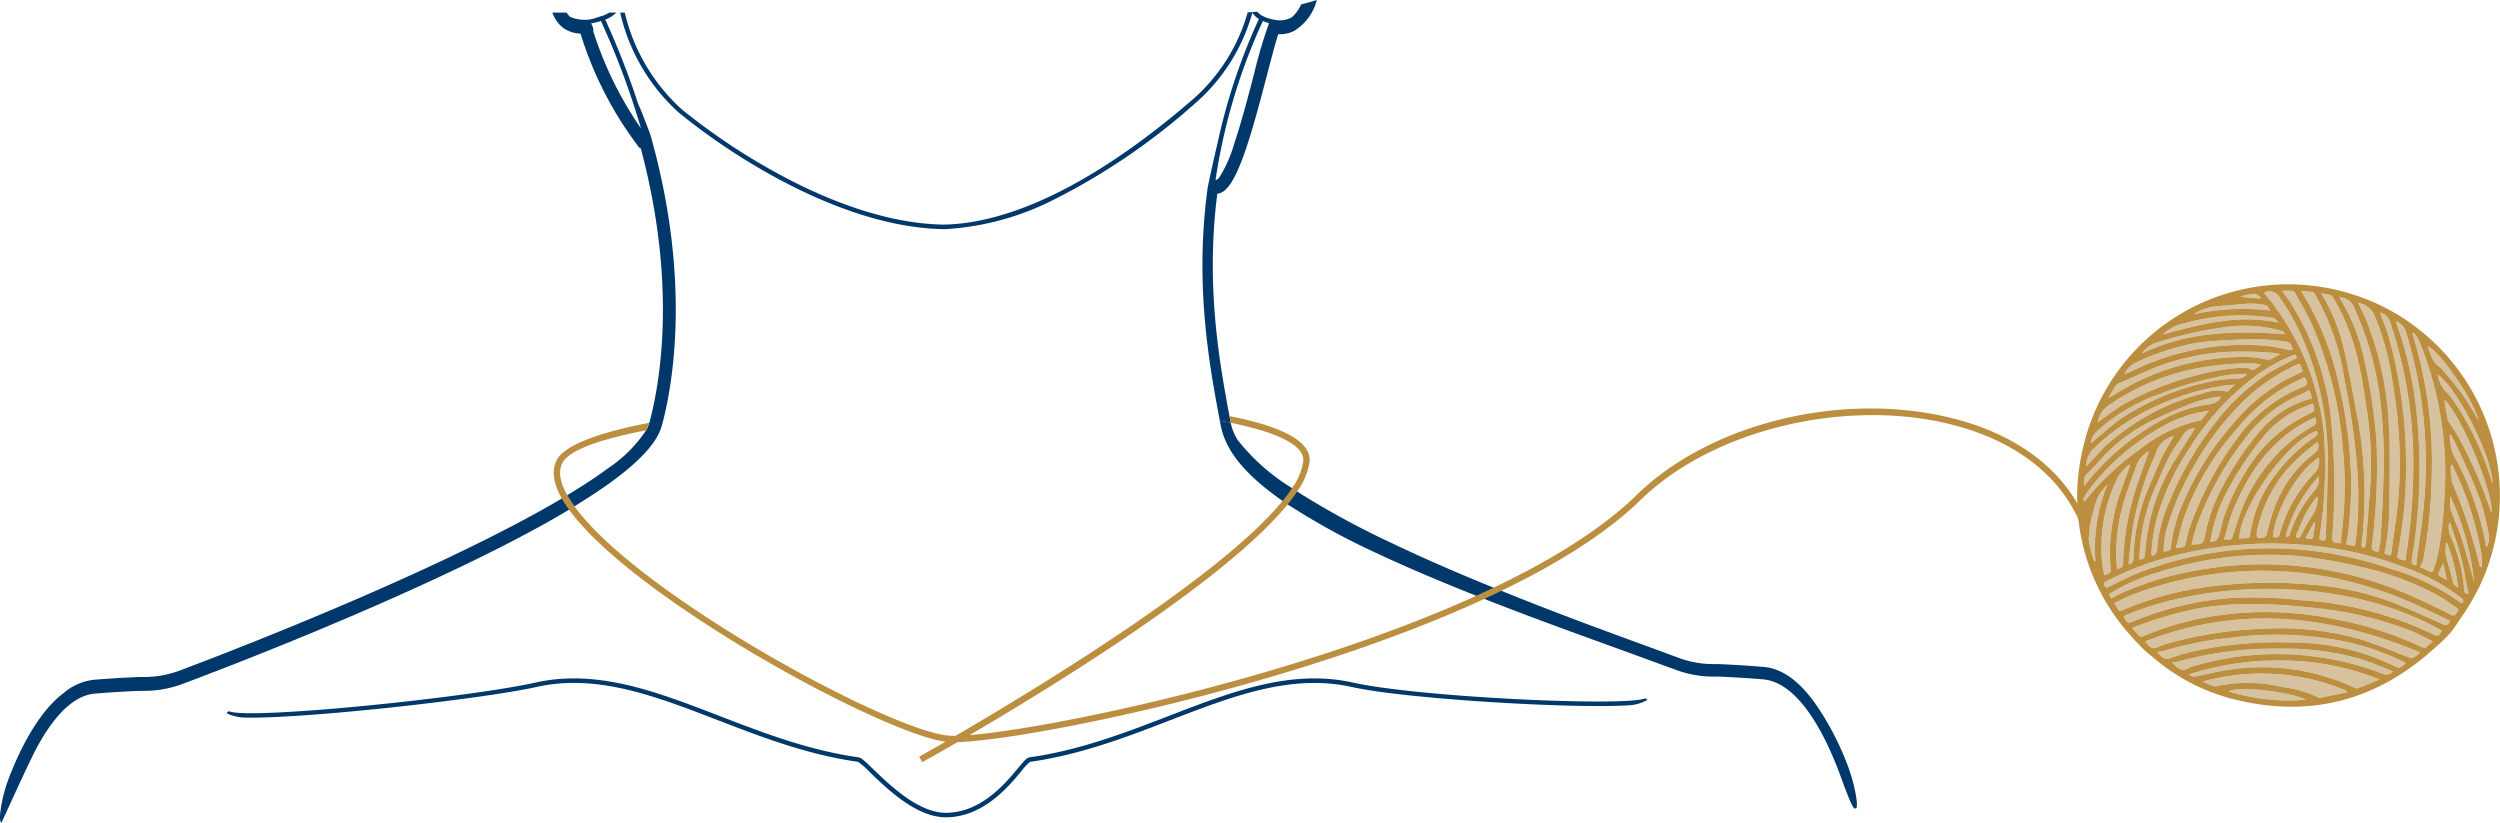 <svg xmlns="http://www.w3.org/2000/svg" xmlns:xlink="http://www.w3.org/1999/xlink" width="270" height="88.839" viewBox="0 0 270 88.839"><defs><clipPath id="a"><rect width="270" height="88.839" fill="none"/></clipPath></defs><g clip-path="url(#a)"><path d="M212.2,86.973a30.713,30.713,0,0,0-2.883-5.738c-1.6-2.527-3.658-4.634-6.176-4.835-2.28-.192-3.831-.255-4.953-.31a10.975,10.975,0,0,1-4.141-.639c-1-.374-2.189-.812-3.567-1.314-4.26-1.56-9.843-3.594-15.653-5.957-.274-.109-.556-.219-.839-.338-3.585-1.45-7.243-3.028-10.718-4.68a92.815,92.815,0,0,1-10.5-5.7c-.182-.128-.365-.246-.547-.374a22.106,22.106,0,0,1-5.884-5.209,5.567,5.567,0,0,1-.73-1.788l-.009-.064q-.575-.109-1.177-.219l.091.483c.474,2.545,2.363,5.172,6.686,8.182.173.119.356.246.547.374a74.778,74.778,0,0,0,9.386,5.163c3.393,1.605,7.188,3.2,10.983,4.707.292.119.584.228.867.338,6.477,2.545,12.871,4.8,17.222,6.394,1.368.5,2.554.94,3.558,1.3a11.63,11.63,0,0,0,4.388.693c1.122.046,2.664.119,4.926.3,4.041.338,6.924,6.486,8.356,10.381.657,1.8,1.314,3.567,1.56,3.567a.354.354,0,0,0,.137-.018c.3-.073-.1-2.554-.93-4.707" transform="translate(-12.681 -4.374)" fill="#00386c"/><path d="M146.969.474A4.1,4.1,0,0,1,146,1.834a1.836,1.836,0,0,1-.228.128,2.587,2.587,0,0,1-1.4.219c-.036-.009-.073-.009-.109-.018,0,0-.319-.055-.365-.064a5.4,5.4,0,0,1-.812-.246c-.073-.027-.3-.146-.319-.155a1.743,1.743,0,0,1-.529-.429c-.347.027-.693.046-1.04.064a19.492,19.492,0,0,1-6.02,9.478c-10.062,8.675-19.32,13.318-26.819,13.446-7.088-.109-14.331-3.43-19.193-6.23a68.271,68.271,0,0,1-9.113-6.239A20.39,20.39,0,0,1,73.921,1.359h-.5A20.842,20.842,0,0,0,79.741,12.15a68.617,68.617,0,0,0,9.177,6.294c4.826,2.773,11.977,6.066,19.047,6.294.027,0,.046.009.073.009h.693a.27.27,0,0,0,.091-.018,29.647,29.647,0,0,0,11.384-3.138,70.554,70.554,0,0,0,15.3-10.417,20.09,20.09,0,0,0,6.2-9.815,2.036,2.036,0,0,0,.7.693,64.365,64.365,0,0,0-4.479,13.473c-.456,1.87-1.049,4.689-1.049,4.725-1.4,10.2.1,18.718,1.177,24.483.018.119.046.228.064.338l.064.365q.6.109,1.177.219l-.128-.712h-.009l-.009-.073c-1.04-5.61-2.582-13.957-1.3-23.945a1.5,1.5,0,0,0,.465-.137c1.706-.839,3.174-6.048,4.926-12.771.438-1.669.921-3.53,1.2-4.333a1.285,1.285,0,0,0,.182.009,3.266,3.266,0,0,0,1.487-.338A5.4,5.4,0,0,0,148.657,0c-.556.173-1.122.338-1.688.474m-5.008,7.2c-.62,2.408-1.4,5.4-2.2,7.781a14.207,14.207,0,0,1-1.66,3.758,1.688,1.688,0,0,1-.283.219.342.342,0,0,1-.091-.009,63.033,63.033,0,0,1,5.108-17.149l.082.027a5.547,5.547,0,0,0,.584.2,52.589,52.589,0,0,0-1.542,5.172" transform="translate(-6.446)" fill="#00386c"/><path d="M61.28,58.667a.033.033,0,0,1-.009-.027c-.192.109-.392.228-.593.347C46.767,67.215,22.868,76.273,19.256,77.623a11.141,11.141,0,0,1-4.132.639c-1.131.046-2.682.119-4.953.3A6,6,0,0,0,6.9,79.976C4.15,82.029,2.161,86.061.975,89.135c-.83,2.135-1.2,4.753-.83,4.853.064,0,1.724-3.822,3.348-7.142,1.441-2.965,3.795-6.54,6.75-6.787,2.262-.182,3.795-.255,4.917-.3a11.939,11.939,0,0,0,4.433-.7c3.594-1.341,16.255-6.166,28.2-11.767q8.306-3.886,13.674-7.1c.2-.119.392-.237.584-.356a12.745,12.745,0,0,1-.766-1.168" transform="translate(0 -5.149)" fill="#00386c"/><path d="M76.008,14.762c-.046-.155-1.022-2.755-1.332-3.375a85.878,85.878,0,0,0-3.567-9.14A3.131,3.131,0,0,0,72.3,1.49h-.766a4.061,4.061,0,0,1-.566.292c-.046.018-.538.173-.611.192a3.885,3.885,0,0,1-3.047-.027,1.889,1.889,0,0,1-.374-.456H65.4A3.584,3.584,0,0,0,66.512,3.1a3.319,3.319,0,0,0,1.925.657,39.511,39.511,0,0,0,6.176,12.1.539.539,0,0,0,.036.055.655.655,0,0,0,.228.219.273.273,0,0,0,.073.036c4,14.969,2,25.642.93,29.592,0,.009,0,.009-.009.018a3.427,3.427,0,0,1-.338.812,14.728,14.728,0,0,1-4.1,4.1c-1.286.949-2.782,1.925-4.424,2.919a.033.033,0,0,0,.009.027,12.744,12.744,0,0,0,.766,1.168c5.555-3.375,8.648-6.194,9.377-8.52a1.155,1.155,0,0,0,.055-.164c.055-.192.109-.4.164-.62,1.149-4.588,2.892-15.626-1.377-30.75M69.8,3.46c.073-.091-.036-.5-.219-.8A9.414,9.414,0,0,0,70.644,2.4a84.357,84.357,0,0,1,4.324,11.6A39.293,39.293,0,0,1,69.8,3.46" transform="translate(-5.742 -0.131)" fill="#00386c"/><path d="M179.961,82.5c-2.387.864-24.425-.153-31.485-1.73-6.673-1.49-13.068.976-19.84,3.586-4.743,1.829-9.647,3.72-15.1,4.491-.283.04-.563.364-1.224,1.158-1.4,1.688-4.02,4.827-7.806,4.827-2.95,0-6.011-2.951-7.839-4.714-.908-.875-1.287-1.231-1.57-1.271-5.444-.771-10.344-2.662-15.084-4.491-6.767-2.61-13.158-5.076-19.827-3.586-7.271,1.625-30.585,4-33.006,3.122a.245.245,0,0,0-.313.146c-.046.127,1.016.483,1.8.508,6.188.192,25.757-1.99,31.622-3.3,6.523-1.458,12.848.982,19.545,3.566,4.764,1.838,9.692,3.739,15.187,4.517a8.11,8.11,0,0,1,1.3,1.14c1.882,1.814,5.032,4.851,8.179,4.851,4.014,0,6.724-3.255,8.181-5a5.783,5.783,0,0,1,.918-.987c5.5-.779,10.434-2.68,15.2-4.518,6.7-2.583,13.031-5.023,19.559-3.566,5.676,1.268,23.426,2.352,29.749,1.984a4.568,4.568,0,0,0,2.154-.584.244.244,0,0,0-.312-.146" transform="translate(-2.359 -7.052)" fill="#00386c"/><path d="M216.975,49.51c-11.9-3.129-26.4.319-34.463,8.2-3.758,3.667-9.195,7.024-15.453,10.007-.62.3-1.241.584-1.87.876-19.53,8.876-45.883,14.321-54.714,15.042,9.113-5.336,27.74-16.766,34.344-24.912a15.792,15.792,0,0,0,1.022-1.387,7.344,7.344,0,0,0,1.35-3.229c.155-1.66-1.642-3.047-5.336-4.132-.967-.283-2.08-.547-3.311-.784l.128.712c1.086.228,2.089.465,2.983.73,2.3.666,5.008,1.806,4.853,3.412a6.635,6.635,0,0,1-1.213,2.919,15.305,15.305,0,0,1-1.022,1.387c-6.723,8.246-26.764,20.388-35.311,25.359-.246.009-.465,0-.648-.009-6.13-.347-33.523-15.124-40.511-24.766a12.746,12.746,0,0,1-.766-1.168.033.033,0,0,1-.009-.027c-.812-1.441-.994-2.618-.529-3.5.7-1.368,4.068-2.563,9.049-3.521a3.426,3.426,0,0,0,.338-.812c-5.428,1.049-9.158,2.4-10,4.023-.575,1.113-.383,2.509.547,4.16,0,.009.009.009.009.018a12.448,12.448,0,0,0,.775,1.186c6.933,9.569,33.706,24.128,40.647,25.058-1.724.994-2.773,1.578-2.837,1.615l.328.593c.292-.155,1.688-.93,3.813-2.162,7.361-.219,36.123-5.9,56.885-15.462.62-.292,1.241-.584,1.843-.876,6.1-2.946,11.4-6.249,15.088-9.852C190.767,50.6,205.3,47.147,216.8,50.166c7.425,1.952,12.461,6.3,14.194,12.251l.657-.192c-1.8-6.185-7.015-10.7-14.677-12.716" transform="translate(-5.757 -4.246)" fill="#bc8e40"/><path d="M249.963,70.4l-.262-.478a23.111,23.111,0,0,1,5.568-2.432A39.047,39.047,0,0,1,270.043,65.8a55.3,55.3,0,0,1,6.7,1.153,32.1,32.1,0,0,1,8.519,3.143c.672.359,1.282.837,1.918,1.262.185.123.383.244.14.493-.181.185-.223.533-.66.317-1.568-.773-3.133-1.561-4.744-2.234a39.28,39.28,0,0,0-22.71-2.566,33.027,33.027,0,0,0-8.384,2.568c-.275.132-.539.29-.858.462" transform="translate(-21.925 -5.766)" fill="#d7c29f"/><path d="M286.593,72.976c-.194.493-.414.526-.815.348-1.96-.872-3.91-1.781-5.917-2.533a31.176,31.176,0,0,0-8.078-1.7,49.388,49.388,0,0,0-13.74.6,34.594,34.594,0,0,0-6.841,2.14c-.227.094-.359.1-.481-.125-.109-.2-.239-.388-.4-.652.749-.338,1.439-.709,2.168-.971a39.139,39.139,0,0,1,21.631-1.721,43.235,43.235,0,0,1,9.688,3.283c.927.438,1.851.881,2.789,1.328" transform="translate(-21.979 -5.932)" fill="#d7c29f"/><path d="M252.448,74.1a40.229,40.229,0,0,1,5.784-1.832c4.776-1.117,9.558-.822,14.366-.29a39.224,39.224,0,0,1,9.8,2.372c.841.322,1.635.766,2.5,1.178a8.467,8.467,0,0,1-.713.66.472.472,0,0,1-.4-.006,39.38,39.38,0,0,0-9.839-3.111,36.523,36.523,0,0,0-14.266.019A33.152,33.152,0,0,0,253.634,75a.441.441,0,0,1-.383-.022c-.266-.248-.5-.535-.8-.874" transform="translate(-22.166 -6.278)" fill="#d7c29f"/><path d="M251.415,72.667c8.69-3.791,23.6-4.579,34.371,1.555-.277.6-.4.662-.942.39a38.038,38.038,0,0,0-14.252-3.668,44.3,44.3,0,0,0-7.759-.231,34.219,34.219,0,0,0-10.082,2.394l-.128.054c-.762.318-.762.318-1.207-.494" transform="translate(-22.075 -6.121)" fill="#d7c29f"/><path d="M286.449,64.679a3.633,3.633,0,0,0,.326-.7,52.749,52.749,0,0,0,.935-9.229,45.875,45.875,0,0,0-2.03-15.069c-.021-.071-.035-.144-.052-.216l.121-.085a3.921,3.921,0,0,1,.546.744,37.764,37.764,0,0,1,2.744,17.611,37.088,37.088,0,0,1-.785,6.15c-.089.37-.238.727-.359,1.09-.078.235-.2.314-.447.183-.336-.179-.685-.331-1-.48" transform="translate(-25.079 -3.458)" fill="#d7c29f"/><path d="M253.973,75.708c10.087-3.963,19.894-2.906,29.721,1.185a5.9,5.9,0,0,1-.742.582.633.633,0,0,1-.443-.041c-1.838-.682-3.637-1.492-5.514-2.037a31.661,31.661,0,0,0-10.067-1.07,44.577,44.577,0,0,0-9.73,1.382,12.434,12.434,0,0,0-1.835.6.762.762,0,0,1-1.036-.216c-.093-.116-.2-.22-.353-.384" transform="translate(-22.3 -6.429)" fill="#d7c29f"/><path d="M276.554,61.687c-.994-.09-.973-.088-.92-1.049a70.42,70.42,0,0,0-.246-13.133,29.734,29.734,0,0,0-4.319-11.845c-.256-.413-.57-.791-.892-1.234.4,0,.763-.024,1.12,0a.479.479,0,0,1,.3.236c.586,1.057,1.206,2.1,1.723,3.19a41.84,41.84,0,0,1,3.411,13.4,41.806,41.806,0,0,1-.162,9.815c-.023.193-.011.39-.016.612" transform="translate(-23.723 -3.022)" fill="#d7c29f"/><path d="M279.2,35.856a2.433,2.433,0,0,1,1.7,1.243,28.7,28.7,0,0,1,2.026,7.484,49.324,49.324,0,0,1,.66,11.731c-.158,2.167-.514,4.32-.793,6.478-.055.426-.127.431-.764.131a25.421,25.421,0,0,0,.52-5.339c.047-2.9.11-5.8-.052-8.689a34.688,34.688,0,0,0-2.583-11.533c-.2-.477-.444-.936-.718-1.507" transform="translate(-24.515 -3.148)" fill="#d7c29f"/><path d="M274.821,34.717c.373.069.662.106.94.185a.562.562,0,0,1,.295.236c2.176,3.479,3,7.382,3.561,11.372a40.107,40.107,0,0,1,.556,8.154c-.151,2.342-.348,4.679-.526,7.018A.846.846,0,0,1,279.6,62a1.129,1.129,0,0,1-.233.244c-.071-.1-.215-.217-.2-.308a45.631,45.631,0,0,0-.58-14.552c-.435-2.336-.858-4.678-1.4-6.99A20.741,20.741,0,0,0,274.97,35c-.036-.065-.069-.132-.149-.284" transform="translate(-24.13 -3.048)" fill="#d7c29f"/><path d="M249.33,69.166c-.341-.532-.353-.556.292-.879a34.435,34.435,0,0,1,7.688-2.78,42.948,42.948,0,0,1,15.448-.788,37.244,37.244,0,0,1,8.77,2.192,22.225,22.225,0,0,1,6.281,3.412c.085.072.074.259.109.392-.111.007-.262.065-.327.014a24.75,24.75,0,0,0-7.542-3.649,41.106,41.106,0,0,0-10.016-2.094,39.277,39.277,0,0,0-17.2,2.54c-1.194.466-2.327,1.087-3.5,1.642" transform="translate(-21.872 -5.65)" fill="#d7c29f"/><path d="M278.24,62.006l-.976-.2a3.9,3.9,0,0,0,.169-.587,40.977,40.977,0,0,0,.3-8.763,51.819,51.819,0,0,0-1.627-9.606,30.275,30.275,0,0,0-3.514-8.127c-.039-.061-.067-.13-.135-.267.465.043.875.068,1.279.13.084.013.161.153.218.249a26.321,26.321,0,0,1,3.194,9.355A78.179,78.179,0,0,1,278.5,53.7a41.446,41.446,0,0,1-.158,7.714c-.026.181-.064.36-.106.59" transform="translate(-23.923 -3.025)" fill="#d7c29f"/><path d="M276.974,35.2a1.681,1.681,0,0,1,1.488.908,33.718,33.718,0,0,1,2.924,10.27,53.934,53.934,0,0,1,.32,9.047c-.026,1.929-.173,3.858-.277,5.786a3.925,3.925,0,0,1-.145.952c-.054.172.128.576-.333.481-.328-.068-.525-.135-.483-.611a64.937,64.937,0,0,0,.5-11.427,61.661,61.661,0,0,0-1.418-9.134,20.357,20.357,0,0,0-2.451-6.031c-.038-.061-.068-.128-.129-.241" transform="translate(-24.319 -3.091)" fill="#d7c29f"/><path d="M282.238,78.212c-.582.592-.639.622-1.283.283a25.089,25.089,0,0,0-11.072-2.5,41.811,41.811,0,0,0-10.332.9,20.612,20.612,0,0,0-2.653.761.865.865,0,0,1-1.058-.2c-.093-.1-.2-.182-.306-.272-.022-.071-.043-.143-.064-.215a2.1,2.1,0,0,0,.55-.036,37.824,37.824,0,0,1,7.62-1.488,36.932,36.932,0,0,1,12.576.564,28.3,28.3,0,0,1,5.833,2.09,1.914,1.914,0,0,1,.189.116" transform="translate(-22.431 -6.598)" fill="#d7c29f"/><path d="M271.213,43.883c-.766.384-1.507.721-2.214,1.116a19.835,19.835,0,0,0-5.389,4.611,31.428,31.428,0,0,0-5.274,8.317,15.874,15.874,0,0,0-1.4,5.074.305.305,0,0,1-.163.213,5.443,5.443,0,0,1-.606.166,9.408,9.408,0,0,1,.49-3.016,29.068,29.068,0,0,1,2.625-5.963,31.746,31.746,0,0,1,4.964-6.758,20.448,20.448,0,0,1,6.214-4.435c.319-.147.468-.114.561.222a3.616,3.616,0,0,0,.189.452" transform="translate(-22.492 -3.787)" fill="#d7c29f"/><path d="M281.768,37a1.482,1.482,0,0,1,1.085,1.014,47.666,47.666,0,0,1,2.5,16.652,63.248,63.248,0,0,1-.774,8.647c-.026.168.1.526-.335.425-.537-.124-.643-.228-.567-.657a50.729,50.729,0,0,0,.912-9.23,52.976,52.976,0,0,0-1.818-14.055c-.264-.938-.659-1.839-1.007-2.8" transform="translate(-24.74 -3.249)" fill="#d7c29f"/><path d="M257.614,63.107c.349-1.272.6-2.49,1.018-3.651a29.535,29.535,0,0,1,5.6-9.236,18.819,18.819,0,0,1,6.906-5.383c.185-.078.406-.318.538.078.095.286.277.541-.188.723a19.671,19.671,0,0,0-1.915.9,16.212,16.212,0,0,0-5.275,4.649,35.757,35.757,0,0,0-5.273,9.963,7.922,7.922,0,0,0-.276,1.162c-.141.73-.134.732-1.13.794" transform="translate(-22.62 -3.924)" fill="#d7c29f"/><path d="M279.764,80.252c-.863.351-1.605.662-2.357.948a.588.588,0,0,1-.383-.071,23.664,23.664,0,0,0-14.771-1.71c-.824.174-1.645.368-2.475.512a.96.96,0,0,1-.617-.228,31.424,31.424,0,0,1,10.3-1.5,28.588,28.588,0,0,1,10.3,2.048" transform="translate(-22.755 -6.867)" fill="#d7c29f"/><path d="M254.712,63.639a18.511,18.511,0,0,1,.63-4.114A26.691,26.691,0,0,1,258.908,52a28.077,28.077,0,0,1,6.71-7.426,18.2,18.2,0,0,1,4.334-2.49c.333-.135.334-.132.48.275-1,.526-2.028,1-2.989,1.59A23.023,23.023,0,0,0,261.67,49.3a35.754,35.754,0,0,0-4.964,8.463,15.168,15.168,0,0,0-1.385,5.5c-.005.166-.293.324-.449.485l-.161-.106" transform="translate(-22.365 -3.688)" fill="#d7c29f"/><path d="M276.378,81.781q-1.45.3-2.9.6a.194.194,0,0,1-.133-.015,12.386,12.386,0,0,0-3.935-1.156,16.051,16.051,0,0,0-7.064-.106c-.473.1-1.044-.273-1.553-.484A23.572,23.572,0,0,1,276.36,81.63c.006.05.012.1.018.151" transform="translate(-22.899 -7.002)" fill="#d7c29f"/><path d="M259.473,62.879a20.284,20.284,0,0,1,.565-2.044,34.159,34.159,0,0,1,5.386-9.635,14.488,14.488,0,0,1,5.65-4.456c.368-.149.711-.358,1.127-.571.095.317.183.614.273.911a10.925,10.925,0,0,0-5.646,3.574,32.3,32.3,0,0,0-4.1,6.145,17.111,17.111,0,0,0-1.764,4.962c-.183,1.024-.285,1.055-1.487,1.114" transform="translate(-22.783 -4.054)" fill="#d7c29f"/><path d="M281,79.234a.879.879,0,0,1-1.1.272,31.805,31.805,0,0,0-20.5-.8,1.058,1.058,0,0,0-.348.113c-.756.567-1.3.107-1.919-.537a2.77,2.77,0,0,0,.533-.052A39.461,39.461,0,0,1,268.859,76.8a29.925,29.925,0,0,1,8.505,1.07c1.209.358,2.369.883,3.638,1.366" transform="translate(-22.578 -6.743)" fill="#d7c29f"/><path d="M283.683,38.043a1.729,1.729,0,0,1,1.065,1.147,48.1,48.1,0,0,1,1.916,18.875c-.2,1.965-.5,3.919-.759,5.878-.019.144-.03.29-.045.436-.483-.018-.541-.231-.469-.685a58.4,58.4,0,0,0,.538-15.491,41.643,41.643,0,0,0-2.167-9.864c-.026-.068-.038-.141-.078-.3" transform="translate(-24.909 -3.34)" fill="#d7c29f"/><path d="M272.749,47.773a.49.49,0,0,1,.051.086c.2.732.2.726-.47,1.054a15.705,15.705,0,0,0-6.909,6.405,23.408,23.408,0,0,0-2.332,4.938c-.129.441-.2.9-.329,1.339a2.869,2.869,0,0,1-.379.917c-.113.152-.418.161-.706.259A18.16,18.16,0,0,1,263.121,58a34.816,34.816,0,0,1,4.14-6.451,10.738,10.738,0,0,1,4.77-3.485c.244-.087.481-.2.719-.3" transform="translate(-22.976 -4.195)" fill="#d7c29f"/><path d="M268.034,34.646a1.248,1.248,0,0,1,1.687.49,24.873,24.873,0,0,1,2.561,4.617,32.982,32.982,0,0,1,2.634,14.093c-.018,2.405-.129,4.81-.191,7.215-.007.3-.108.375-.416.338-.335-.04-.293-.191-.259-.431a48.651,48.651,0,0,0,.462-11.1,27.683,27.683,0,0,0-6.3-15c-.057-.071-.115-.141-.181-.223" transform="translate(-23.534 -3.029)" fill="#d7c29f"/><path d="M263.314,62.61c.355-1.14.616-2.312,1.076-3.4,1.714-4.047,4.141-7.506,8.219-9.527.174-.087.356-.159.565-.252.028.135.045.221.064.307.078.337.007.462-.365.67a15.114,15.114,0,0,0-2.688,1.9,18.758,18.758,0,0,0-4.619,6.237,31.6,31.6,0,0,0-1.212,3.415c-.231.709-.206.726-1.038.653" transform="translate(-23.12 -4.34)" fill="#d7c29f"/><path d="M248.36,49.4a2.656,2.656,0,0,1,1.183-1.844,24.928,24.928,0,0,1,10.01-4.091,31.858,31.858,0,0,1,5.491-.447,2.83,2.83,0,0,1,.938.176c-.254.174-.5.355-.764.517a.334.334,0,0,1-.227-.01,2.43,2.43,0,0,0-.751-.225,21.332,21.332,0,0,0-2.919.316,33.8,33.8,0,0,0-10.058,3.576c-.857.5-1.641,1.122-2.457,1.691-.134.093-.26.2-.445.342" transform="translate(-21.807 -3.777)" fill="#d7c29f"/><path d="M269.726,41.26a1.845,1.845,0,0,1-.505.058,18.174,18.174,0,0,0-2.1-.416,27.418,27.418,0,0,0-14.871,2.738,3.163,3.163,0,0,1-.719.265,2.423,2.423,0,0,1,1.11-1.161,26.39,26.39,0,0,1,6.851-2.226c1.972-.241,3.971-.313,5.959-.363a24.769,24.769,0,0,1,3.29.237c.68.074.675.117.982.867" transform="translate(-22.086 -3.526)" fill="#d7c29f"/><path d="M249.612,46.663c.248-.434.451-.774.638-1.121a1.463,1.463,0,0,1,.836-.637c1.051-.429,2.083-.9,3.119-1.366a25.483,25.483,0,0,1,10.516-1.9c.887,0,1.774.066,2.661.119a6.357,6.357,0,0,1,.806.162c-.452.233-.786.412-1.128.577a.465.465,0,0,1-.254.01,12.542,12.542,0,0,0-1.845-.282,25.945,25.945,0,0,0-14.214,3.762c-.346.217-.7.419-1.134.678" transform="translate(-21.917 -3.656)" fill="#d7c29f"/><path d="M260.205,48.635c-.26.325-.476.6-.7.87-.056.066-.127.154-.2.166a15.634,15.634,0,0,0-6.524,3.119,27.712,27.712,0,0,0-5.854,5.47,1.036,1.036,0,0,1-.167.139l-.13-.07a4.868,4.868,0,0,1,.328-.732,25.048,25.048,0,0,1,7.965-7.094,13.73,13.73,0,0,1,5.284-1.867" transform="translate(-21.655 -4.27)" fill="#d7c29f"/><path d="M273.757,52.349a.936.936,0,0,1-.386,1.23,12.983,12.983,0,0,0-4.318,6c-.343.911-.552,1.874-.833,2.81a.372.372,0,0,1-.2.234c-.8.181-.924.057-.784-.732a14.6,14.6,0,0,1,4.775-8.139c.424-.4.884-.757,1.334-1.128.123-.1.267-.181.413-.278" transform="translate(-23.46 -4.596)" fill="#d7c29f"/><path d="M249.107,66.957a14.316,14.316,0,0,1-.267-4.252,16.734,16.734,0,0,1,1.811-6.467A5.7,5.7,0,0,1,251.815,55l.095.088c-.293.795-.6,1.585-.877,2.384a20.359,20.359,0,0,0-1.282,8.351c0,.061.01.122.016.183.065.7.066.7-.66.952" transform="translate(-21.846 -4.829)" fill="#d7c29f"/><path d="M254.117,53.379c-.519,1.467-1.062,2.88-1.519,4.319a29.71,29.71,0,0,0-1.3,7.68c-.026.566-.047.565-.639.771-.022-.151-.049-.295-.062-.438a19.079,19.079,0,0,1,.973-7.424c.334-1.05.7-2.089,1.094-3.12a2.941,2.941,0,0,1,1.456-1.788" transform="translate(-21.998 -4.687)" fill="#d7c29f"/><path d="M273.48,51.021c.261.48-.116.571-.381.763a18.22,18.22,0,0,0-4.291,4.259,13.747,13.747,0,0,0-2.52,6.155c-.042.32-.16.413-.457.4-.242-.01-.486.026-.732.04.184-3.528,5.311-10.625,8.381-11.617" transform="translate(-23.277 -4.48)" fill="#d7c29f"/><path d="M259.308,50.712c-.666,1.051-1.338,2.09-1.989,3.143a21.475,21.475,0,0,0-3.4,10.372c-.019.4-.119.646-.589.649a1.347,1.347,0,0,1-.022-.2,20.126,20.126,0,0,1,1.65-7.452c.51-1.132.966-2.291,1.536-3.391.428-.825,1-1.574,1.507-2.358a1.377,1.377,0,0,1,1.311-.76" transform="translate(-22.241 -4.453)" fill="#d7c29f"/><path d="M246.988,54.4a2.571,2.571,0,0,1,.716-1.856,23.582,23.582,0,0,1,7.257-4.86,26.484,26.484,0,0,1,7.182-2.072c.255-.031.515-.036.894-.06-.283.273-.483.473-.692.662a.256.256,0,0,1-.2.075,4.337,4.337,0,0,0-2.522.19,24.828,24.828,0,0,0-10.876,5.992c-.295.289-.548.619-.826.926s-.562.6-.933,1" transform="translate(-21.687 -3.999)" fill="#d7c29f"/><path d="M261.5,47.074a1.686,1.686,0,0,1-1.242.708,14.261,14.261,0,0,0-4.389,1.321,26.334,26.334,0,0,0-9.106,7.5c.026-.488-.089-.912.283-1.291.686-.7,1.345-1.427,2.017-2.141a18.677,18.677,0,0,1,5.715-3.956c1.382-.656,2.8-1.244,4.241-1.763a17.37,17.37,0,0,1,2.446-.516c.012.046.025.09.036.136" transform="translate(-21.667 -4.121)" fill="#d7c29f"/><path d="M269.1,62.759c.094-2.215,2.281-6.86,4.947-8.608a1.8,1.8,0,0,1-.445,1.683,15.007,15.007,0,0,0-3.423,5.506c-.113.3-.212.608-.3.918-.161.556-.157.558-.777.5" transform="translate(-23.628 -4.755)" fill="#d7c29f"/><path d="M294.483,59.547a48.819,48.819,0,0,0-3.353-7.82c-.358-.706-.829-1.354-1.247-2.03a.777.777,0,0,1-.119-.242c-.128-.705-.247-1.412-.375-2.147,1.779,1.543,5.449,10.363,5.095,12.239" transform="translate(-25.409 -4.154)" fill="#d7c29f"/><path d="M253.585,41.573a2.989,2.989,0,0,1,1.319-1.095,43.428,43.428,0,0,1,7.793-1.784,14.538,14.538,0,0,1,5.565.319c.649.163.649.161.763.465-5.279-.384-10.507-.315-15.44,2.094" transform="translate(-22.266 -3.386)" fill="#d7c29f"/><path d="M256.905,51.613c-.439.775-.9,1.483-1.253,2.239-.612,1.3-1.177,2.624-1.733,3.951a20.937,20.937,0,0,0-1.378,7.182c-.009.172-.223.334-.342.5L252,65.4c.142-1.236.244-2.478.436-3.707a32.726,32.726,0,0,1,1.973-6.921c.185-.47.418-.924.564-1.4a2.792,2.792,0,0,1,1.93-1.754" transform="translate(-22.127 -4.532)" fill="#d7c29f"/><path d="M247.552,51.773a1.894,1.894,0,0,1,.663-1.325A20.156,20.156,0,0,1,254.8,46.5a37.963,37.963,0,0,1,7.387-2.078,14.07,14.07,0,0,1,2.2-.154,1.1,1.1,0,0,1-.951.509,15.771,15.771,0,0,0-3.188.365,27.9,27.9,0,0,0-9.38,3.905c-.971.659-1.833,1.48-2.742,2.228-.185.152-.362.314-.577.5" transform="translate(-21.736 -3.887)" fill="#d7c29f"/><path d="M290.148,51.446c.332.664.69,1.316.991,1.994.761,1.708,1.577,3.4,2.213,5.151a26.648,26.648,0,0,1,.926,3.874,2.927,2.927,0,0,1-.179,1.024l-.173.044a2.185,2.185,0,0,0-.013-.338,32.7,32.7,0,0,0-3.5-9.594,6.11,6.11,0,0,1-.38-2.115l.114-.04" transform="translate(-25.466 -4.517)" fill="#d7c29f"/><path d="M293.311,66.053a57.887,57.887,0,0,0-2.993-9.067,6.648,6.648,0,0,1-.16-1.919l.167-.035c.37.834.76,1.659,1.107,2.5a34.859,34.859,0,0,1,2.04,7.2,7.862,7.862,0,0,1,.02,1.329l-.182-.009" transform="translate(-25.477 -4.832)" fill="#d7c29f"/><path d="M256.069,39.394a4.5,4.5,0,0,1,2.329-1.206,22.2,22.2,0,0,1,9.612-.569c.205.037.374.275.531.5-4.278-.924-8.325.146-12.472,1.278" transform="translate(-22.484 -3.277)" fill="#d7c29f"/><path d="M272.238,82.727a22.2,22.2,0,0,1-8.4-.892c1.075-.6,6.3-.044,8.4.892" transform="translate(-23.166 -7.164)" fill="#d7c29f"/><path d="M288.607,44.343c2.175,1.559,5.848,8.8,5.948,11.817-.089-.235-.135-.347-.174-.459a31.124,31.124,0,0,0-3.936-8.334,9.916,9.916,0,0,0-1.043-1.283,3.378,3.378,0,0,1-.795-1.741" transform="translate(-25.341 -3.893)" fill="#d7c29f"/><path d="M292.915,49.045a25.381,25.381,0,0,0-3.725-5.281,3.315,3.315,0,0,0-.563-.6c-.775-.52-.88-1.386-1.212-2.176,1.407.618,5.116,6.034,5.5,8.059" transform="translate(-25.236 -3.599)" fill="#d7c29f"/><path d="M247.894,65.679a10.661,10.661,0,0,1-.619-2.567,13.856,13.856,0,0,1,.567-3.029,6.57,6.57,0,0,1,.537-1.51,4.943,4.943,0,0,1,.942-1.176,17.825,17.825,0,0,0-1.294,8.249l-.134.033" transform="translate(-21.712 -5.04)" fill="#d7c29f"/><path d="M259.721,37.1a5.489,5.489,0,0,1,2.144-.835c1.278-.084,2.552-.247,3.831-.315a7.1,7.1,0,0,1,1.766.158c.211.043.367.35.519.584a24.541,24.541,0,0,0-8.26.408" transform="translate(-22.805 -3.156)" fill="#d7c29f"/><path d="M292.682,68c-.438-1.521-.858-3.115-1.361-4.684-.339-1.06-.833-2.071-1.176-3.13a5.126,5.126,0,0,1-.027-1.4A29.844,29.844,0,0,1,292.682,68" transform="translate(-25.47 -5.161)" fill="#d7c29f"/><path d="M274.194,56.383a1.934,1.934,0,0,1-.389,1.481,13.34,13.34,0,0,0-2.778,4.878c-.031.1-.185.172-.282.257-.033-.108-.118-.23-.092-.321a16.127,16.127,0,0,1,3.54-6.3" transform="translate(-23.764 -4.951)" fill="#d7c29f"/><path d="M274.168,58.874a3.29,3.29,0,0,1-.511,1.874,21.189,21.189,0,0,0-1.347,2.374c-.048.086-.234.115-.358.121-.038,0-.145-.182-.12-.239.366-.855.711-1.721,1.14-2.544a17.15,17.15,0,0,1,1.087-1.629l.109.043" transform="translate(-23.868 -5.166)" fill="#d7c29f"/><path d="M290.082,61.921c.379,1.179.805,2.344,1.121,3.539.3,1.152.491,2.333.731,3.5.018.088.062.171.078.261.021.1.026.213.036.321-.078,0-.183.044-.231.007-.1-.073-.234-.184-.237-.285a16.237,16.237,0,0,0-1.5-5.972,2.75,2.75,0,0,1-.141-1.322l.141-.052" transform="translate(-25.457 -5.437)" fill="#d7c29f"/><path d="M289.723,64.307a22.351,22.351,0,0,1,1.186,4.781.914.914,0,0,1-.615-.755c-.21-.951-.536-1.876-.743-2.829a4.6,4.6,0,0,1,.052-1.193l.12,0" transform="translate(-25.421 -5.646)" fill="#d7c29f"/><path d="M273.988,61.927c-.048.379-.091.758-.145,1.137-.093.663-.1.662-.886.468l.919-1.678.112.073" transform="translate(-23.967 -5.431)" fill="#d7c29f"/><path d="M289.6,68.505c-.336-.183-.577-.3-.8-.446a.284.284,0,0,1-.1-.249,5.029,5.029,0,0,1,.526-1.1c.117.564.234,1.128.372,1.792" transform="translate(-25.349 -5.858)" fill="#d7c29f"/><path d="M267.406,35.3l-2.086-.182-.014-.065a9.243,9.243,0,0,1,1.493-.272c.222-.007.452.268.679.415l-.072.1" transform="translate(-23.295 -3.054)" fill="#d7c29f"/><path d="M249.633,67.587c.319-.173.582-.33.857-.462a33.045,33.045,0,0,1,8.385-2.568,39.28,39.28,0,0,1,22.71,2.566c1.612.673,3.176,1.461,4.744,2.234.437.215.48-.132.66-.317.244-.249.046-.369-.14-.493-.637-.425-1.246-.9-1.918-1.262a32.078,32.078,0,0,0-8.52-3.143,55.258,55.258,0,0,0-6.7-1.153,39.048,39.048,0,0,0-14.774,1.689,23.1,23.1,0,0,0-5.568,2.432l.262.478M286.21,70c-.938-.446-1.862-.89-2.789-1.328a43.233,43.233,0,0,0-9.688-3.282A39.122,39.122,0,0,0,252.1,67.11c-.729.262-1.419.632-2.168.971.164.265.294.453.4.653.121.223.254.219.481.125a34.536,34.536,0,0,1,6.841-2.141,49.422,49.422,0,0,1,13.74-.6,31.214,31.214,0,0,1,8.078,1.7c2.008.753,3.957,1.661,5.917,2.534.4.178.62.145.815-.348m-34.332.777c.306.339.536.626.8.873a.435.435,0,0,0,.383.022,33.3,33.3,0,0,1,6.051-1.906,36.553,36.553,0,0,1,14.265-.019,39.415,39.415,0,0,1,9.84,3.111.475.475,0,0,0,.4.006,8.467,8.467,0,0,0,.713-.66c-.863-.411-1.657-.856-2.5-1.179a39.261,39.261,0,0,0-9.8-2.371c-4.808-.532-9.59-.826-14.366.29a40.229,40.229,0,0,0-5.784,1.832m-.942-1.275c.445.814.445.814,1.207.494l.128-.054a34.226,34.226,0,0,1,10.082-2.394,44.3,44.3,0,0,1,7.759.231,38.038,38.038,0,0,1,14.252,3.668c.544.273.665.21.942-.39-10.773-6.135-25.68-5.347-34.371-1.556m32.029-5.324c.313.149.663.3,1,.481.244.13.369.051.448-.184.12-.363.269-.719.359-1.09a37.267,37.267,0,0,0,.785-6.15,37.775,37.775,0,0,0-2.744-17.611,4,4,0,0,0-.546-.744l-.121.085c.016.072.03.145.051.216a45.877,45.877,0,0,1,2.03,15.07,52.747,52.747,0,0,1-.935,9.228,3.631,3.631,0,0,1-.326.7m-29.7,8.057c.152.164.26.268.353.383a.762.762,0,0,0,1.036.217,12.522,12.522,0,0,1,1.836-.6,44.616,44.616,0,0,1,9.729-1.382,31.685,31.685,0,0,1,10.067,1.07c1.877.545,3.677,1.355,5.514,2.037a.633.633,0,0,0,.443.041,5.906,5.906,0,0,0,.742-.582c-9.827-4.091-19.634-5.147-29.721-1.184M274.426,61.62c.005-.222-.006-.419.017-.612a41.814,41.814,0,0,0,.162-9.816,41.883,41.883,0,0,0-3.411-13.4c-.518-1.091-1.138-2.133-1.723-3.191a.476.476,0,0,0-.3-.235c-.358-.027-.721-.006-1.121,0,.323.442.636.821.892,1.234a29.729,29.729,0,0,1,4.319,11.845,70.342,70.342,0,0,1,.246,13.133c-.053.96-.074.959.92,1.049m1.853-25.957c.274.571.518,1.03.718,1.507A34.688,34.688,0,0,1,279.58,48.7c.163,2.888.1,5.792.052,8.689a25.421,25.421,0,0,1-.52,5.339c.638.3.71.295.764-.131.278-2.158.635-4.311.793-6.478a49.324,49.324,0,0,0-.66-11.731,28.73,28.73,0,0,0-2.025-7.484,2.434,2.434,0,0,0-1.7-1.243m-3.993-1.039c.079.151.112.218.149.283a20.713,20.713,0,0,1,2.215,5.392c.541,2.312.964,4.654,1.4,6.99a45.627,45.627,0,0,1,.58,14.551c-.013.092.131.206.2.31a1.175,1.175,0,0,0,.233-.245.852.852,0,0,0,.047-.317c.178-2.338.375-4.676.526-7.016a40.127,40.127,0,0,0-.556-8.156c-.557-3.989-1.386-7.891-3.561-11.372a.571.571,0,0,0-.295-.236c-.278-.078-.568-.114-.94-.184M249.053,66.471c1.17-.555,2.3-1.176,3.5-1.642a39.265,39.265,0,0,1,17.206-2.54,41.1,41.1,0,0,1,10.015,2.094,24.729,24.729,0,0,1,7.542,3.649c.067.051.216-.007.327-.014-.034-.133-.023-.32-.109-.392a22.208,22.208,0,0,0-6.28-3.412,37.251,37.251,0,0,0-8.771-2.192,42.943,42.943,0,0,0-15.447.788,34.418,34.418,0,0,0-7.688,2.78c-.646.322-.633.348-.293.879m26.86-4.536c.041-.23.079-.409.106-.59a41.354,41.354,0,0,0,.157-7.714,77.993,77.993,0,0,0-1.358-9.514,26.329,26.329,0,0,0-3.195-9.355c-.057-.095-.134-.235-.218-.249-.4-.061-.814-.086-1.279-.13.069.137.1.206.136.267a30.272,30.272,0,0,1,3.513,8.127,51.738,51.738,0,0,1,1.627,9.606,40.856,40.856,0,0,1-.3,8.763,3.8,3.8,0,0,1-.168.587l.976.2M274.25,35.067c.059.112.089.18.129.241a20.354,20.354,0,0,1,2.45,6.031,61.4,61.4,0,0,1,1.418,9.134,64.768,64.768,0,0,1-.5,11.427c-.041.476.155.543.483.611.461.095.279-.308.333-.482a3.954,3.954,0,0,0,.145-.951c.1-1.928.25-3.857.276-5.786a53.844,53.844,0,0,0-.319-9.048,33.759,33.759,0,0,0-2.924-10.27,1.682,1.682,0,0,0-1.488-.907m7.152,39.5a1.744,1.744,0,0,0-.188-.116,28.326,28.326,0,0,0-5.833-2.09A36.949,36.949,0,0,0,262.8,71.8a37.962,37.962,0,0,0-7.62,1.488,2.072,2.072,0,0,1-.551.036c.021.072.043.144.064.216.1.09.213.173.307.272a.864.864,0,0,0,1.058.2,20.756,20.756,0,0,1,2.653-.76,41.848,41.848,0,0,1,10.332-.9,25.087,25.087,0,0,1,11.072,2.5c.644.339.7.308,1.283-.283M270.315,43.051a3.754,3.754,0,0,1-.189-.452c-.093-.335-.242-.368-.561-.222a20.486,20.486,0,0,0-6.214,4.435,31.741,31.741,0,0,0-4.963,6.758,29.009,29.009,0,0,0-2.626,5.964,9.4,9.4,0,0,0-.49,3.015,5.389,5.389,0,0,0,.606-.166.3.3,0,0,0,.163-.213,15.892,15.892,0,0,1,1.4-5.073,31.434,31.434,0,0,1,5.274-8.318,19.849,19.849,0,0,1,5.389-4.611c.708-.394,1.448-.732,2.214-1.116m8.307-6.347c.348.959.743,1.859,1.006,2.8a53.02,53.02,0,0,1,1.819,14.056,50.727,50.727,0,0,1-.912,9.229c-.077.43.029.534.567.658.437.1.309-.258.335-.426a63.387,63.387,0,0,0,.774-8.647,47.636,47.636,0,0,0-2.5-16.651,1.483,1.483,0,0,0-1.085-1.015M253.464,73.414a4.485,4.485,0,0,1-.416-.385c-.453-.472-.889-.906-1.291-1.371a22.336,22.336,0,0,1-5.287-19.929,22.747,22.747,0,0,1,29.3-16.952,22.011,22.011,0,0,1,6.529,3.344,22.864,22.864,0,0,1,7.639,26.909,22.964,22.964,0,0,1-2.516,4.577,19.507,19.507,0,0,1-1.181,1.691,17.674,17.674,0,0,1-1.572,1.531c-6.451,5.924-13.91,7.8-22.371,5.5a21.352,21.352,0,0,1-8.067-4.289Zm3.126-11.277c1-.063.989-.064,1.129-.795A8.1,8.1,0,0,1,258,60.181a35.717,35.717,0,0,1,5.273-9.962,16.2,16.2,0,0,1,5.274-4.649,19.773,19.773,0,0,1,1.915-.9c.466-.183.284-.437.189-.723-.132-.4-.354-.156-.539-.078A18.825,18.825,0,0,0,263.2,49.25a29.54,29.54,0,0,0-5.6,9.237c-.415,1.16-.669,2.378-1.017,3.651M278.6,76.34a28.589,28.589,0,0,0-10.3-2.048,31.419,31.419,0,0,0-10.3,1.5.96.96,0,0,0,.617.228c.829-.144,1.65-.338,2.475-.512a23.66,23.66,0,0,1,14.77,1.71.591.591,0,0,0,.384.071c.752-.286,1.494-.6,2.357-.948M253.942,62.905l.161.1c.156-.161.442-.318.448-.484a15.151,15.151,0,0,1,1.386-5.5,35.7,35.7,0,0,1,4.963-8.463,23.006,23.006,0,0,1,5.772-5.348c.962-.588,1.992-1.065,2.99-1.591-.146-.407-.147-.409-.481-.274a18.165,18.165,0,0,0-4.333,2.49,28.065,28.065,0,0,0-6.711,7.426,26.7,26.7,0,0,0-3.566,7.524,18.527,18.527,0,0,0-.63,4.115m21.132,14.829c-.006-.051-.013-.1-.018-.152a23.584,23.584,0,0,0-15.568-1.009c.508.213,1.079.583,1.553.485a16.051,16.051,0,0,1,7.064.106,12.381,12.381,0,0,1,3.934,1.156.2.2,0,0,0,.133.015q1.45-.3,2.9-.6M258.285,61.78c1.2-.058,1.3-.089,1.487-1.115a17.141,17.141,0,0,1,1.764-4.961,32.308,32.308,0,0,1,4.1-6.145,10.925,10.925,0,0,1,5.646-3.574l-.273-.91c-.416.213-.759.422-1.127.57a14.511,14.511,0,0,0-5.65,4.456,34.176,34.176,0,0,0-5.386,9.636,20.284,20.284,0,0,0-.565,2.044m21.733,13.666c-1.268-.483-2.428-1.007-3.638-1.366a29.887,29.887,0,0,0-8.5-1.07,39.42,39.42,0,0,0-11.189,1.433,2.777,2.777,0,0,1-.533.051c.615.644,1.163,1.106,1.919.537a1.051,1.051,0,0,1,.348-.113,31.812,31.812,0,0,1,20.5.8.878.878,0,0,0,1.1-.271m.351-37.788c.04.154.053.227.078.3a41.645,41.645,0,0,1,2.168,9.864,58.4,58.4,0,0,1-.538,15.491c-.072.454-.015.667.469.685.015-.146.026-.292.044-.436.255-1.959.56-3.913.76-5.878A48.1,48.1,0,0,0,281.434,38.8a1.729,1.729,0,0,0-1.065-1.147m-9,8.876c-.238.1-.474.209-.719.295a10.737,10.737,0,0,0-4.77,3.486,34.749,34.749,0,0,0-4.14,6.45,18.152,18.152,0,0,0-1.447,4.765c.288-.1.593-.106.706-.258a2.869,2.869,0,0,0,.379-.917c.129-.441.2-.9.329-1.339a23.366,23.366,0,0,1,2.332-4.938,15.7,15.7,0,0,1,6.909-6.405c.665-.328.668-.322.469-1.054a.4.4,0,0,0-.05-.086m-5.273-11.962c.066.081.124.151.181.223a27.683,27.683,0,0,1,6.3,15,48.651,48.651,0,0,1-.462,11.1c-.034.241-.076.391.259.431.308.036.409-.038.416-.338.062-2.405.172-4.81.191-7.215a32.982,32.982,0,0,0-2.634-14.093,24.873,24.873,0,0,0-2.561-4.617,1.248,1.248,0,0,0-1.687-.49m-4.306,26.653c.832.073.808.056,1.038-.653a31.667,31.667,0,0,1,1.212-3.415,18.77,18.77,0,0,1,4.619-6.236,15.119,15.119,0,0,1,2.688-1.9c.372-.208.443-.333.366-.67-.02-.086-.036-.172-.065-.306-.208.092-.39.165-.565.251-4.078,2.021-6.5,5.48-8.218,9.528-.461,1.087-.722,2.26-1.076,3.4M248.148,48.581c.185-.143.311-.249.445-.343.816-.568,1.6-1.194,2.457-1.69a33.805,33.805,0,0,1,10.058-3.577,21.331,21.331,0,0,1,2.919-.315,2.4,2.4,0,0,1,.751.225.328.328,0,0,0,.227.009c.261-.161.51-.342.764-.516a2.83,2.83,0,0,0-.938-.176,31.858,31.858,0,0,0-5.491.447,24.928,24.928,0,0,0-10.01,4.091,2.659,2.659,0,0,0-1.183,1.844m21.087-7.891c-.306-.751-.3-.794-.982-.867a24.921,24.921,0,0,0-3.289-.237c-1.99.05-3.988.122-5.96.363a26.373,26.373,0,0,0-6.85,2.226,2.425,2.425,0,0,0-1.111,1.161,3.148,3.148,0,0,0,.719-.265,27.418,27.418,0,0,1,14.871-2.738,18.134,18.134,0,0,1,2.1.416,1.845,1.845,0,0,0,.505-.058M249.29,45.962c.434-.259.788-.461,1.134-.678a25.955,25.955,0,0,1,14.214-3.763,12.526,12.526,0,0,1,1.845.283.46.46,0,0,0,.255-.011c.342-.163.676-.343,1.127-.577a6.655,6.655,0,0,0-.805-.162c-.887-.052-1.775-.123-2.662-.118a25.483,25.483,0,0,0-10.516,1.9c-1.034.466-2.068.938-3.119,1.366a1.459,1.459,0,0,0-.836.637c-.187.348-.39.687-.638,1.121m10.855,1.357a13.715,13.715,0,0,0-5.284,1.867,25.037,25.037,0,0,0-7.964,7.1,4.732,4.732,0,0,0-.329.732l.13.069a.952.952,0,0,0,.167-.138,27.661,27.661,0,0,1,5.854-5.47,15.588,15.588,0,0,1,6.525-3.119c.075-.013.146-.1.2-.168.223-.269.44-.545.7-.869m11.747,3.388c-.147.1-.29.176-.414.278-.449.371-.909.731-1.334,1.128a14.6,14.6,0,0,0-4.774,8.139c-.141.788-.019.912.784.732a.369.369,0,0,0,.2-.234c.281-.936.49-1.9.833-2.81a12.976,12.976,0,0,1,4.319-6,.939.939,0,0,0,.386-1.231M248.857,65.082c.724-.255.724-.255.66-.952-.005-.061-.011-.122-.016-.183a20.351,20.351,0,0,1,1.282-8.351c.279-.8.584-1.59.877-2.384l-.095-.088a5.7,5.7,0,0,0-1.165,1.24,16.774,16.774,0,0,0-1.811,6.467,14.347,14.347,0,0,0,.268,4.252m4.857-13.435a2.938,2.938,0,0,0-1.456,1.788c-.39,1.031-.761,2.07-1.095,3.12a19.078,19.078,0,0,0-.972,7.424c.012.143.04.286.061.438.594-.206.614-.205.639-.771a29.717,29.717,0,0,1,1.3-7.68c.457-1.439,1-2.852,1.519-4.319M271.8,49.5c-3.07.991-8.2,8.088-8.381,11.617a7.076,7.076,0,0,1,.732-.04c.3.013.415-.08.457-.4a13.746,13.746,0,0,1,2.52-6.155,18.241,18.241,0,0,1,4.291-4.26c.265-.192.642-.283.381-.762m-13.137-.282a1.377,1.377,0,0,0-1.311.76c-.506.784-1.079,1.533-1.507,2.357-.57,1.1-1.026,2.26-1.536,3.392a20.126,20.126,0,0,0-1.65,7.451,1.346,1.346,0,0,0,.022.2c.471,0,.57-.246.589-.649a21.473,21.473,0,0,1,3.405-10.373c.65-1.052,1.322-2.091,1.988-3.142M246.9,53.351c.371-.4.656-.7.933-1s.531-.637.826-.926a24.826,24.826,0,0,1,10.877-5.992,4.337,4.337,0,0,1,2.522-.19.262.262,0,0,0,.2-.075c.21-.189.41-.39.692-.662-.379.025-.639.028-.895.06a26.478,26.478,0,0,0-7.181,2.072,23.582,23.582,0,0,0-7.257,4.86,2.571,2.571,0,0,0-.716,1.856m14.531-7.444c-.013-.045-.025-.09-.036-.136a17.345,17.345,0,0,0-2.446.517c-1.439.519-2.859,1.106-4.241,1.763a18.673,18.673,0,0,0-5.716,3.955c-.672.714-1.33,1.441-2.017,2.141-.372.379-.255.8-.282,1.291a26.334,26.334,0,0,1,9.106-7.5,14.288,14.288,0,0,1,4.388-1.321,1.689,1.689,0,0,0,1.243-.708m5.638,15.052c.62.057.616.055.777-.5.089-.309.188-.617.3-.918a15.009,15.009,0,0,1,3.424-5.506,1.8,1.8,0,0,0,.444-1.683c-2.665,1.749-4.853,6.394-4.946,8.608m23.6-2.612c.355-1.875-3.317-10.7-5.095-12.239.127.736.246,1.442.375,2.147a.748.748,0,0,0,.119.242c.418.676.889,1.324,1.247,2.031a48.809,48.809,0,0,1,3.353,7.819M252.914,41.142c4.933-2.409,10.161-2.478,15.44-2.094-.113-.3-.113-.3-.763-.465a14.538,14.538,0,0,0-5.565-.319,43.428,43.428,0,0,0-7.793,1.784,2.989,2.989,0,0,0-1.319,1.095m3.459,8.894a2.794,2.794,0,0,0-1.93,1.754c-.146.482-.379.936-.564,1.406a32.7,32.7,0,0,0-1.973,6.921c-.192,1.228-.294,2.47-.436,3.706l.2.086c.119-.167.333-.328.341-.5a20.917,20.917,0,0,1,1.379-7.182c.556-1.326,1.121-2.65,1.733-3.951.357-.755.815-1.463,1.253-2.239m-8.962.805c.214-.187.391-.348.576-.5.91-.749,1.771-1.571,2.743-2.228a27.874,27.874,0,0,1,9.38-3.905,15.707,15.707,0,0,1,3.188-.365,1.1,1.1,0,0,0,.951-.509,14.077,14.077,0,0,0-2.2.153,38.02,38.02,0,0,0-7.386,2.079,20.16,20.16,0,0,0-6.59,3.951,1.9,1.9,0,0,0-.662,1.325m38.866-.958-.114.041a6.088,6.088,0,0,0,.381,2.114,32.719,32.719,0,0,1,3.5,9.594,2.185,2.185,0,0,1,.013.338l.174-.044a2.947,2.947,0,0,0,.178-1.024,26.608,26.608,0,0,0-.926-3.873c-.636-1.755-1.452-3.444-2.213-5.152-.3-.677-.659-1.33-.991-1.994m3.152,14.292.182.009a7.958,7.958,0,0,0-.02-1.329,34.949,34.949,0,0,0-2.04-7.2c-.348-.843-.737-1.669-1.107-2.5l-.168.034a6.679,6.679,0,0,0,.161,1.919,57.887,57.887,0,0,1,2.993,9.067m-34.249-25.1c4.147-1.133,8.193-2.2,12.473-1.278-.157-.222-.327-.46-.533-.5a22.2,22.2,0,0,0-9.611.569,4.5,4.5,0,0,0-2.33,1.206m15.488,39.447c-2.1-.935-7.33-1.49-8.4-.892a22.178,22.178,0,0,0,8.4.892M284.861,43.4a3.374,3.374,0,0,0,.795,1.741,9.916,9.916,0,0,1,1.043,1.283,31.124,31.124,0,0,1,3.936,8.334c.039.112.085.223.174.459-.1-3.02-3.774-10.259-5.948-11.818m4.412,5c-.386-2.025-4.095-7.442-5.5-8.059.333.791.437,1.657,1.212,2.176a3.253,3.253,0,0,1,.563.6,25.351,25.351,0,0,1,3.726,5.281m-41.5,15.193.133-.033a17.808,17.808,0,0,1,1.294-8.248,4.9,4.9,0,0,0-.943,1.174A6.655,6.655,0,0,0,247.725,58a13.883,13.883,0,0,0-.567,3.028,10.66,10.66,0,0,0,.62,2.568M258.512,36.9a24.563,24.563,0,0,1,8.26-.409c-.152-.233-.309-.541-.519-.584a7.108,7.108,0,0,0-1.766-.158c-1.28.067-2.553.231-3.832.315a5.466,5.466,0,0,0-2.143.836m30.295,28.887a29.858,29.858,0,0,0-2.565-9.218,5.161,5.161,0,0,0,.027,1.4c.344,1.059.836,2.071,1.176,3.131.5,1.568.924,3.163,1.362,4.684m-16.783-11.4a16.15,16.15,0,0,0-3.54,6.3c-.026.09.059.213.093.32.1-.085.25-.152.281-.256a13.333,13.333,0,0,1,2.779-4.878,1.931,1.931,0,0,0,.388-1.48m-.129,2.276-.109-.042a17.022,17.022,0,0,0-1.087,1.628c-.429.823-.774,1.69-1.14,2.545-.025.057.081.241.12.239.124-.006.309-.036.358-.122a21.1,21.1,0,0,1,1.347-2.374,3.294,3.294,0,0,0,.511-1.875m14.324,2.776-.141.052a2.761,2.761,0,0,0,.141,1.322,16.238,16.238,0,0,1,1.5,5.972c0,.1.138.212.236.285.048.036.152,0,.231-.007-.011-.108-.016-.216-.036-.322-.017-.088-.06-.172-.078-.26-.241-1.169-.428-2.351-.732-3.5-.315-1.195-.743-2.361-1.121-3.539m-.323,2.176-.12,0a4.6,4.6,0,0,0-.052,1.193c.207.951.534,1.877.743,2.829a.916.916,0,0,0,.616.755,22.406,22.406,0,0,0-1.187-4.781m-14.28-2.165-.112-.073-.919,1.678c.79.194.793.2.886-.468.054-.379.1-.758.145-1.137M285.85,65.6c-.139-.664-.255-1.229-.373-1.793a5.053,5.053,0,0,0-.525,1.1.281.281,0,0,0,.1.248c.223.146.464.264.8.447M265.706,35.2l.072-.1c-.226-.147-.457-.422-.679-.415a9.243,9.243,0,0,0-1.493.272l.014.065,2.086.182" transform="translate(-21.595 -2.955)" fill="#bc8e40"/></g></svg>